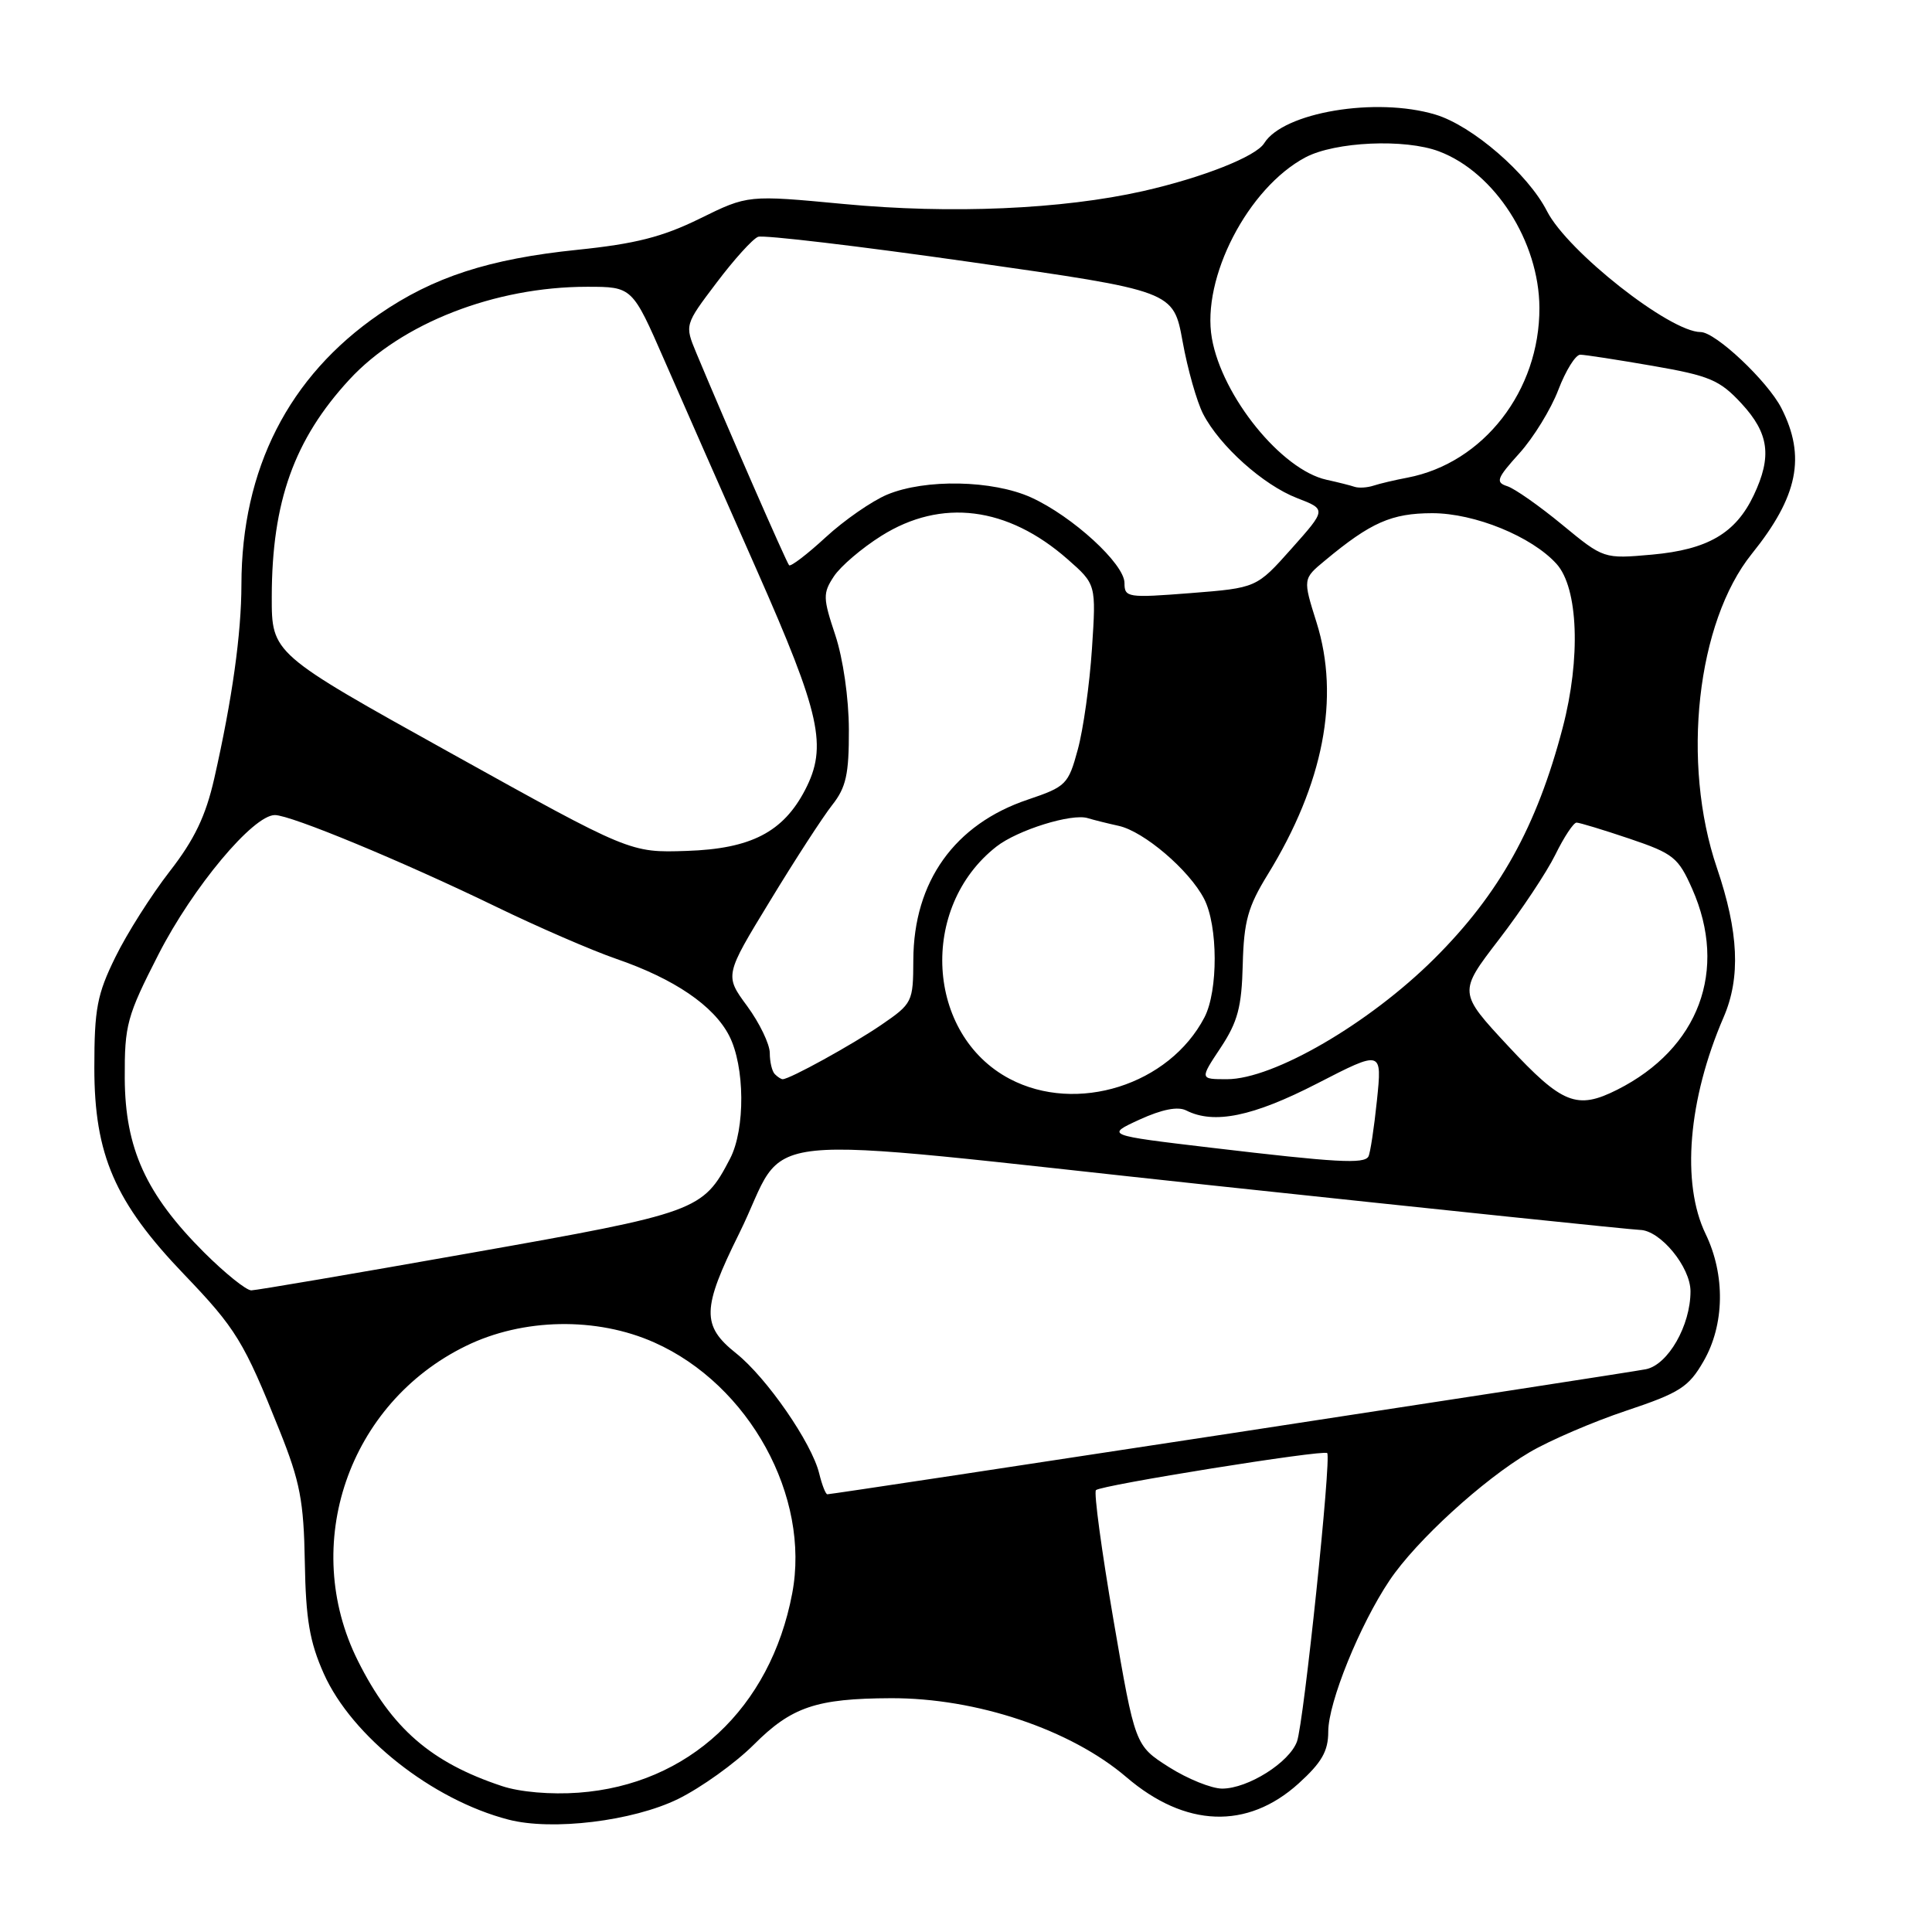 <?xml version="1.0" encoding="UTF-8" standalone="no"?>
<!DOCTYPE svg PUBLIC "-//W3C//DTD SVG 1.1//EN" "http://www.w3.org/Graphics/SVG/1.1/DTD/svg11.dtd" >
<svg xmlns="http://www.w3.org/2000/svg" xmlns:xlink="http://www.w3.org/1999/xlink" version="1.1" viewBox="0 0 256 256">
 <g >
 <path fill="currentColor"
d=" M 89.84 238.38 C 92.89 236.88 97.40 233.65 99.87 231.19 C 104.88 226.17 108.16 225.06 118.04 225.02 C 129.38 224.98 141.87 229.17 149.25 235.48 C 157.05 242.16 165.27 242.46 172.06 236.33 C 175.14 233.54 176.00 232.04 176.00 229.45 C 176.00 225.58 180.18 215.28 184.13 209.40 C 187.65 204.16 196.50 196.07 202.68 192.43 C 205.33 190.87 211.10 188.39 215.50 186.92 C 222.59 184.55 223.76 183.80 225.73 180.37 C 228.52 175.54 228.63 168.94 226.00 163.50 C 222.76 156.79 223.68 145.68 228.39 134.78 C 230.66 129.53 230.39 123.50 227.50 115.00 C 222.76 101.07 224.83 82.46 232.12 73.39 C 238.25 65.78 239.32 60.50 236.04 54.07 C 234.21 50.50 227.32 44.00 225.34 44.00 C 221.28 44.00 207.72 33.33 204.99 27.99 C 202.47 23.03 195.08 16.64 190.19 15.18 C 182.33 12.82 170.05 14.88 167.51 18.98 C 166.42 20.74 159.36 23.53 151.47 25.32 C 140.73 27.74 125.99 28.38 111.80 27.03 C 99.10 25.83 99.10 25.83 92.74 28.96 C 87.78 31.40 84.19 32.31 76.51 33.10 C 64.82 34.30 57.41 36.70 50.24 41.64 C 38.25 49.88 32.01 62.14 31.99 77.46 C 31.98 83.98 30.78 92.60 28.39 103.15 C 27.26 108.12 25.78 111.23 22.48 115.47 C 20.06 118.59 16.82 123.69 15.29 126.82 C 12.86 131.76 12.50 133.68 12.50 141.50 C 12.50 153.02 15.23 159.30 24.36 168.83 C 31.29 176.06 32.32 177.75 37.07 189.62 C 39.76 196.34 40.25 198.90 40.39 207.00 C 40.52 214.58 41.03 217.57 42.91 221.78 C 46.63 230.09 57.26 238.49 67.38 241.11 C 73.16 242.61 83.85 241.31 89.84 238.38 Z  M 66.50 236.66 C 57.10 233.54 51.89 229.01 47.42 220.06 C 39.74 204.68 46.15 185.96 61.73 178.35 C 69.28 174.65 79.05 174.47 86.71 177.89 C 99.28 183.49 107.41 198.30 104.97 211.14 C 102.09 226.35 91.23 236.48 76.66 237.54 C 72.99 237.81 68.88 237.46 66.50 236.66 Z  M 154.89 234.15 C 150.40 231.29 150.40 231.29 147.54 214.64 C 145.97 205.48 144.92 197.74 145.22 197.45 C 145.88 196.79 175.37 192.06 175.86 192.54 C 176.44 193.10 172.76 228.27 171.86 230.75 C 170.86 233.53 165.37 236.99 161.95 237.00 C 160.54 237.00 157.37 235.72 154.89 234.15 Z  M 108.55 195.25 C 107.57 191.20 101.60 182.56 97.54 179.32 C 92.94 175.66 93.00 173.41 97.94 163.45 C 104.85 149.49 97.07 150.28 160.50 157.06 C 190.75 160.29 216.31 162.95 217.30 162.97 C 220.00 163.02 224.00 167.88 224.00 171.11 C 224.00 175.65 221.02 180.84 218.09 181.43 C 215.53 181.95 110.44 198.00 109.63 198.00 C 109.40 198.00 108.92 196.76 108.55 195.25 Z  M 27.03 165.94 C 19.34 158.25 16.58 152.18 16.53 142.88 C 16.50 135.79 16.81 134.66 21.00 126.46 C 25.54 117.58 33.54 108.00 36.42 108.00 C 38.53 108.00 53.28 114.11 65.68 120.12 C 71.28 122.84 78.48 125.96 81.68 127.06 C 89.34 129.70 94.56 133.25 96.61 137.22 C 98.71 141.28 98.77 149.61 96.74 153.52 C 93.14 160.45 92.43 160.71 62.39 166.02 C 47.05 168.74 33.96 170.97 33.30 170.98 C 32.64 170.99 29.82 168.72 27.03 165.94 Z  M 160.50 152.08 C 146.50 150.42 146.50 150.42 151.00 148.35 C 153.98 146.99 156.07 146.58 157.18 147.14 C 160.86 149.01 166.01 147.95 174.53 143.57 C 183.14 139.14 183.14 139.14 182.45 145.82 C 182.07 149.49 181.56 152.84 181.32 153.25 C 180.74 154.25 177.12 154.05 160.50 152.08 Z  M 199.86 138.63 C 193.23 131.50 193.23 131.50 198.61 124.50 C 201.57 120.65 204.94 115.59 206.09 113.25 C 207.24 110.91 208.50 109.00 208.90 109.00 C 209.29 109.00 212.45 109.96 215.92 111.13 C 221.74 113.10 222.38 113.61 224.23 117.79 C 228.99 128.56 225.12 138.93 214.30 144.39 C 208.95 147.08 207.02 146.32 199.86 138.63 Z  M 133.78 142.95 C 122.69 137.09 121.73 120.22 132.04 112.17 C 134.84 109.98 142.03 107.74 144.14 108.41 C 144.89 108.64 146.73 109.10 148.23 109.43 C 151.57 110.16 157.59 115.30 159.55 119.10 C 161.40 122.67 161.42 131.29 159.60 134.80 C 154.93 143.76 142.66 147.64 133.78 142.95 Z  M 102.67 142.33 C 102.30 141.97 102.00 140.71 102.00 139.53 C 102.00 138.36 100.65 135.56 99.01 133.32 C 96.01 129.25 96.01 129.25 102.03 119.38 C 105.33 113.94 109.04 108.23 110.27 106.67 C 112.11 104.34 112.50 102.60 112.48 96.67 C 112.47 92.51 111.71 87.26 110.68 84.15 C 109.04 79.24 109.02 78.61 110.49 76.38 C 111.36 75.05 114.19 72.63 116.79 71.00 C 124.73 66.01 133.50 67.11 141.45 74.09 C 145.25 77.43 145.25 77.43 144.69 85.96 C 144.38 90.66 143.54 96.67 142.81 99.33 C 141.56 103.94 141.26 104.24 136.20 105.95 C 126.49 109.21 121.06 116.81 121.02 127.20 C 121.00 132.78 120.91 132.97 116.75 135.82 C 112.91 138.44 104.64 143.00 103.71 143.00 C 103.50 143.00 103.03 142.70 102.67 142.33 Z  M 161.74 138.83 C 164.01 135.40 164.53 133.43 164.67 127.81 C 164.82 122.07 165.35 120.15 167.98 115.88 C 175.37 103.87 177.58 92.44 174.45 82.48 C 172.63 76.70 172.63 76.70 175.57 74.27 C 181.64 69.22 184.39 68.01 189.78 68.00 C 195.40 68.00 202.96 71.08 206.25 74.72 C 209.13 77.91 209.48 87.22 207.06 96.44 C 203.63 109.54 198.68 118.44 190.06 127.02 C 181.40 135.64 168.73 143.00 162.58 143.00 C 158.97 143.00 158.97 143.00 161.74 138.83 Z  M 59.75 99.80 C 36.00 86.60 36.00 86.60 36.01 79.05 C 36.03 66.48 38.98 58.23 46.29 50.30 C 53.17 42.84 65.56 38.00 77.79 38.00 C 83.78 38.00 83.78 38.00 88.04 47.75 C 90.38 53.11 95.88 65.60 100.26 75.50 C 108.75 94.71 109.67 98.90 106.68 104.67 C 103.77 110.26 99.50 112.47 91.00 112.75 C 83.50 113.00 83.50 113.00 59.75 99.80 Z  M 149.00 77.25 C 149.00 74.72 142.11 68.41 136.64 65.92 C 131.55 63.61 122.60 63.43 117.55 65.54 C 115.53 66.39 111.86 68.93 109.41 71.19 C 106.96 73.45 104.78 75.11 104.56 74.90 C 104.21 74.54 96.25 56.33 92.27 46.78 C 90.72 43.05 90.72 43.05 94.94 37.47 C 97.26 34.39 99.74 31.65 100.45 31.38 C 101.16 31.11 113.83 32.61 128.61 34.72 C 155.48 38.55 155.48 38.55 156.70 45.24 C 157.36 48.91 158.59 53.24 159.42 54.85 C 161.62 59.10 167.39 64.27 171.87 66.00 C 175.76 67.50 175.76 67.50 171.13 72.70 C 166.50 77.90 166.50 77.90 157.75 78.59 C 149.41 79.24 149.00 79.18 149.00 77.25 Z  M 207.00 69.53 C 203.97 67.03 200.69 64.73 199.71 64.42 C 198.13 63.91 198.33 63.38 201.32 60.07 C 203.19 58.00 205.52 54.21 206.49 51.65 C 207.47 49.09 208.77 47.00 209.39 47.00 C 210.00 47.00 214.32 47.67 219.00 48.48 C 226.54 49.79 227.87 50.35 230.75 53.46 C 234.41 57.42 234.82 60.47 232.38 65.62 C 229.98 70.67 226.29 72.82 218.91 73.49 C 212.50 74.06 212.50 74.06 207.00 69.53 Z  M 179.50 64.51 C 178.95 64.32 177.27 63.90 175.77 63.57 C 169.81 62.26 161.93 52.53 160.58 44.82 C 159.18 36.84 165.37 24.89 172.98 20.85 C 176.91 18.77 186.16 18.35 190.68 20.06 C 198.07 22.85 203.94 32.00 203.98 40.78 C 204.02 51.77 196.57 61.36 186.50 63.29 C 184.85 63.60 182.82 64.08 182.00 64.35 C 181.18 64.62 180.05 64.69 179.50 64.51 Z "/>
</g>
</svg>